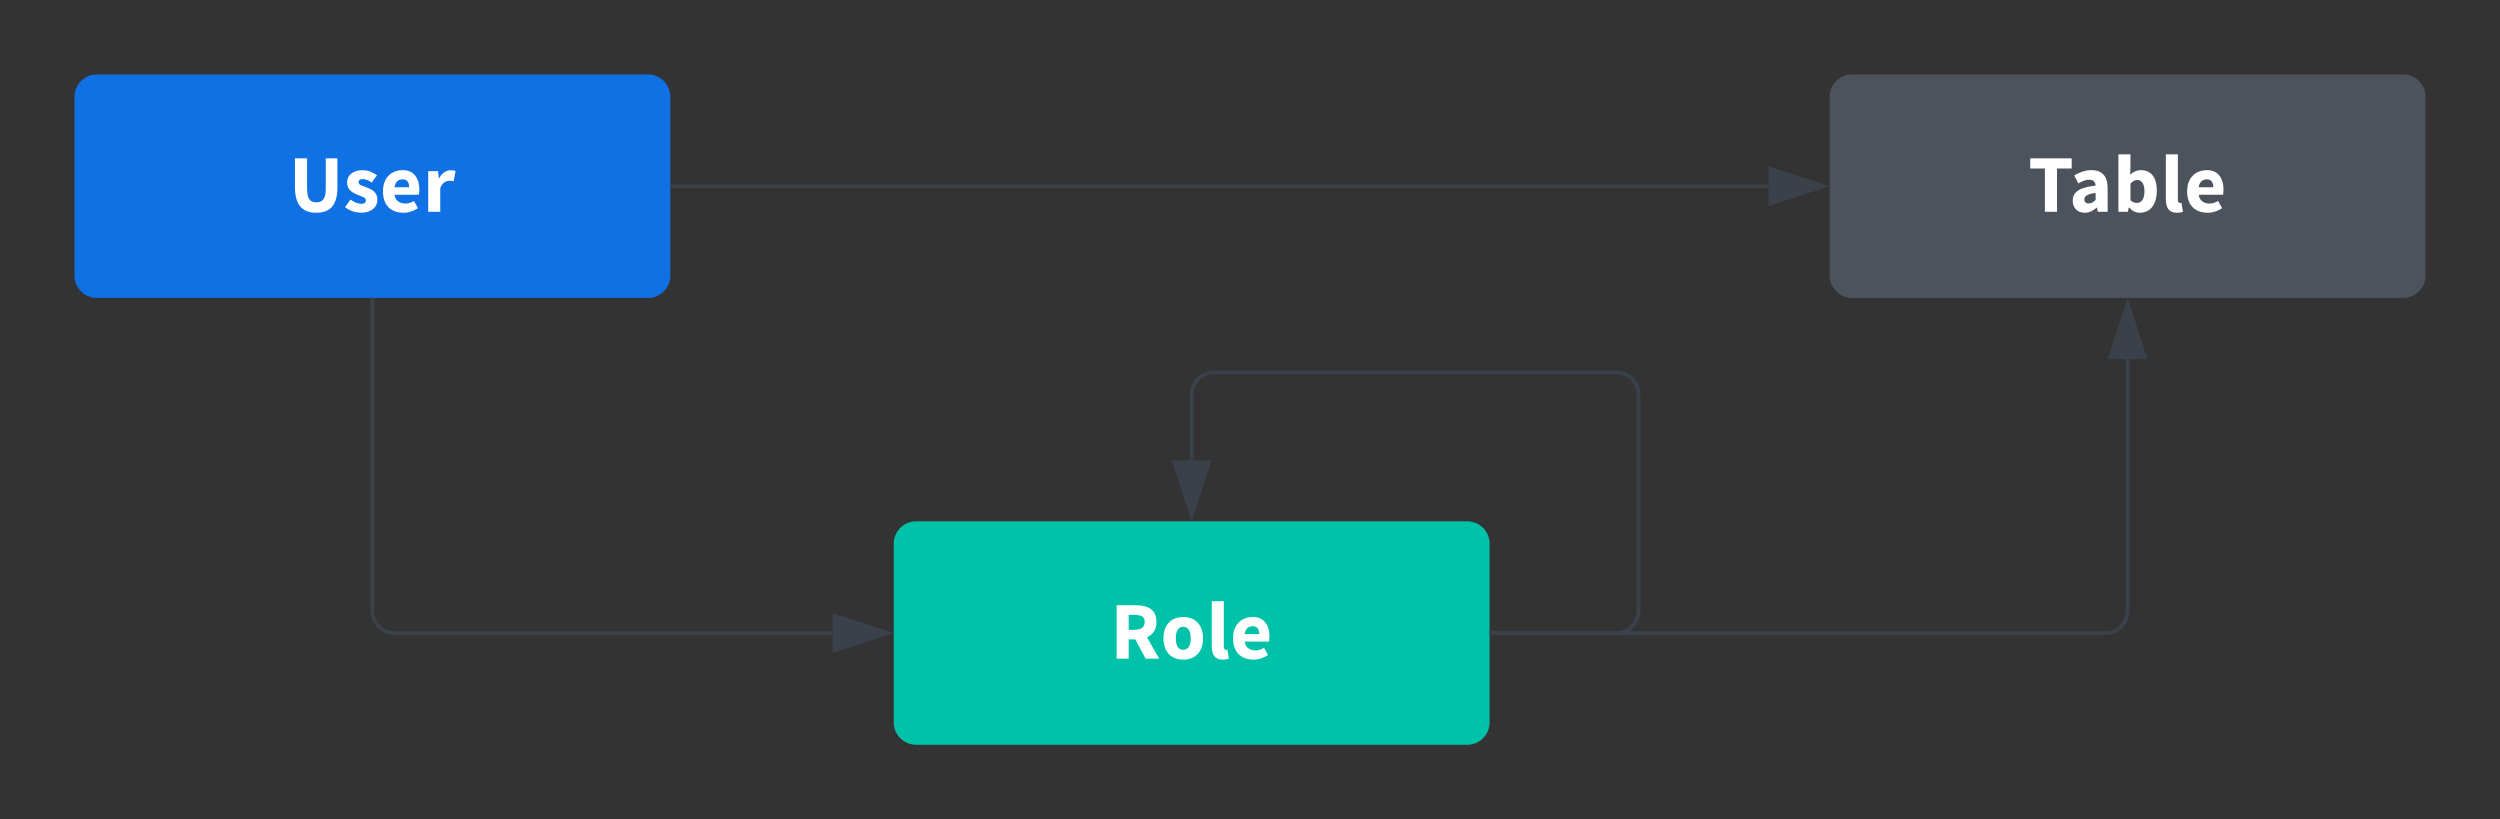 <svg xmlns="http://www.w3.org/2000/svg" xmlns:xlink="http://www.w3.org/1999/xlink" xmlns:lucid="lucid" width="671.33" height="220"><rect width="100%" height="100%" fill="#333333" stroke="none"/><g transform="translate(111.333 -775.333)" lucid:page-tab-id="5uD9zv-sWAiL"><path d="M-91.33 801.33a6 6 0 0 1 6-6h148a6 6 0 0 1 6 6v48a6 6 0 0 1-6 6h-148a6 6 0 0 1-6-6z" fill="#1071e5"/><use xlink:href="#a" transform="matrix(1,0,0,1,-91.333,795.333) translate(57.6 36.867)"/><path d="M128.67 921.33a6 6 0 0 1 6-6h148a6 6 0 0 1 6 6v48a6 6 0 0 1-6 6h-148a6 6 0 0 1-6-6z" fill="#00c2a8"/><use xlink:href="#b" transform="matrix(1,0,0,1,128.667,915.333) translate(58.167 36.867)"/><path d="M380 801.33a6 6 0 0 1 6-6h148a6 6 0 0 1 6 6v48a6 6 0 0 1-6 6H386a6 6 0 0 1-6-6z" fill="#4c535d"/><use xlink:href="#c" transform="matrix(1,0,0,1,380,795.333) translate(53.3 36.867)"/><path d="M69.17 825.33h294.45" stroke="#3a414a" fill="none"/><path d="M69.18 825.83h-.5v-1h.5z" stroke="#3a414a" stroke-width=".05" fill="#3a414a"/><path d="M378.38 825.33l-14.26 4.64v-9.27z" stroke="#3a414a" fill="#3a414a"/><path d="M-11.33 855.83v83.5a6 6 0 0 0 6 6h117.6" stroke="#3a414a" fill="none"/><path d="M-10.83 855.85h-1v-.52h1z" stroke="#3a414a" stroke-width=".05" fill="#3a414a"/><path d="M127.05 945.33l-14.27 4.64v-9.27z" stroke="#3a414a" fill="#3a414a"/><path d="M289.17 945.33h33.5a6 6 0 0 0 6-6v-58a6 6 0 0 0-6-6h-108a6 6 0 0 0-6 6v17.62" stroke="#3a414a" fill="none"/><path d="M289.18 945.83h-.5v-1h.5z" stroke="#3a414a" stroke-width=".05" fill="#3a414a"/><path d="M208.67 913.7l-4.64-14.25h9.27z" stroke="#3a414a" fill="#3a414a"/><path d="M289.17 945.33H454a6 6 0 0 0 6-6v-67.6" stroke="#3a414a" fill="none"/><path d="M289.18 945.83h-.5v-1h.5z" stroke="#3a414a" stroke-width=".05" fill="#3a414a"/><path d="M460 856.95l4.63 14.27h-9.26z" stroke="#3a414a" fill="#3a414a"/><defs><path fill="#fff" d="M334 12C148 12 73-100 73-302v-350h148v365c1 109 22 172 113 172s115-63 115-172v-365h142v350c1 201-72 314-257 314" id="d"/><path fill="#fff" d="M415-148C416-3 245 40 110-7 76-20 46-36 21-57l66-92c39 28 72 46 128 52 64 7 83-58 31-81-84-38-196-56-200-175-4-140 166-184 290-135 29 12 54 27 75 43l-66 88c-30-22-61-38-105-42-63-5-71 55-26 75 86 37 200 53 201 176" id="e"/><path fill="#fff" d="M287 12C128 12 36-86 36-248c0-153 86-255 234-260 163-6 229 133 205 300H178c9 112 149 136 236 75l49 89c-44 30-107 56-176 56zm69-311c-1-57-23-99-83-97-56 2-88 40-96 97h179" id="f"/><path fill="#fff" d="M375-371c-80-25-141 14-163 83V0H65v-496h120l10 87h4c33-69 107-120 200-89" id="g"/><g id="a"><use transform="matrix(0.022,0,0,0.022,0,0)" xlink:href="#d"/><use transform="matrix(0.022,0,0,0.022,14.6,0)" xlink:href="#e"/><use transform="matrix(0.022,0,0,0.022,24.444,0)" xlink:href="#f"/><use transform="matrix(0.022,0,0,0.022,35.956,0)" xlink:href="#g"/></g><path fill="#fff" d="M419-449c0-96-100-86-195-86v183c101 5 195 0 195-97zm144 0c1 98-48 158-116 188L595 0H430L305-235h-81V0H77v-652h235c149 1 250 54 251 203" id="h"/><path fill="#fff" d="M278 12C125 12 36-90 36-248s89-260 242-260c152 0 241 102 241 260S430 12 278 12zm0-401c-69 0-91 65-91 141s22 141 91 141c68 0 91-66 91-141s-23-141-91-141" id="i"/><path fill="#fff" d="M200 12C99 12 65-53 65-154v-547h147v553c-2 31 16 47 44 39L274 0c-19 8-45 12-74 12" id="j"/><g id="b"><use transform="matrix(0.022,0,0,0.022,0,0)" xlink:href="#h"/><use transform="matrix(0.022,0,0,0.022,13.467,0)" xlink:href="#i"/><use transform="matrix(0.022,0,0,0.022,25.8,0)" xlink:href="#j"/><use transform="matrix(0.022,0,0,0.022,32.156,0)" xlink:href="#f"/></g><path fill="#fff" d="M204-528H25v-124h506v124H352V0H204v-528" id="k"/><path fill="#fff" d="M194 12C101 12 47-46 47-138c0-52 22-93 66-122s115-49 213-59c-4-46-26-73-78-72-55 1-91 22-132 45l-52-97c59-34 124-65 212-65 136 0 197 79 197 224V0H353l-11-51h-3c-38 32-80 63-145 63zm50-114c42-3 57-20 82-42v-87c-53 7-88 20-109 32-47 27-37 102 27 97" id="l"/><path fill="#fff" d="M325 12c-57 0-98-29-129-64h-4L180 0H65v-701h147c-1 83 2 170-4 248 33-29 75-55 131-55 138 0 195 108 195 251 0 151-68 269-209 269zm-34-120c66 0 92-62 92-146 0-143-101-170-171-89v203c22 20 44 32 79 32" id="m"/><g id="c"><use transform="matrix(0.022,0,0,0.022,0,0)" xlink:href="#k"/><use transform="matrix(0.022,0,0,0.022,10.933,0)" xlink:href="#l"/><use transform="matrix(0.022,0,0,0.022,22.8,0)" xlink:href="#m"/><use transform="matrix(0.022,0,0,0.022,35.533,0)" xlink:href="#j"/><use transform="matrix(0.022,0,0,0.022,41.889,0)" xlink:href="#f"/></g></defs></g></svg>